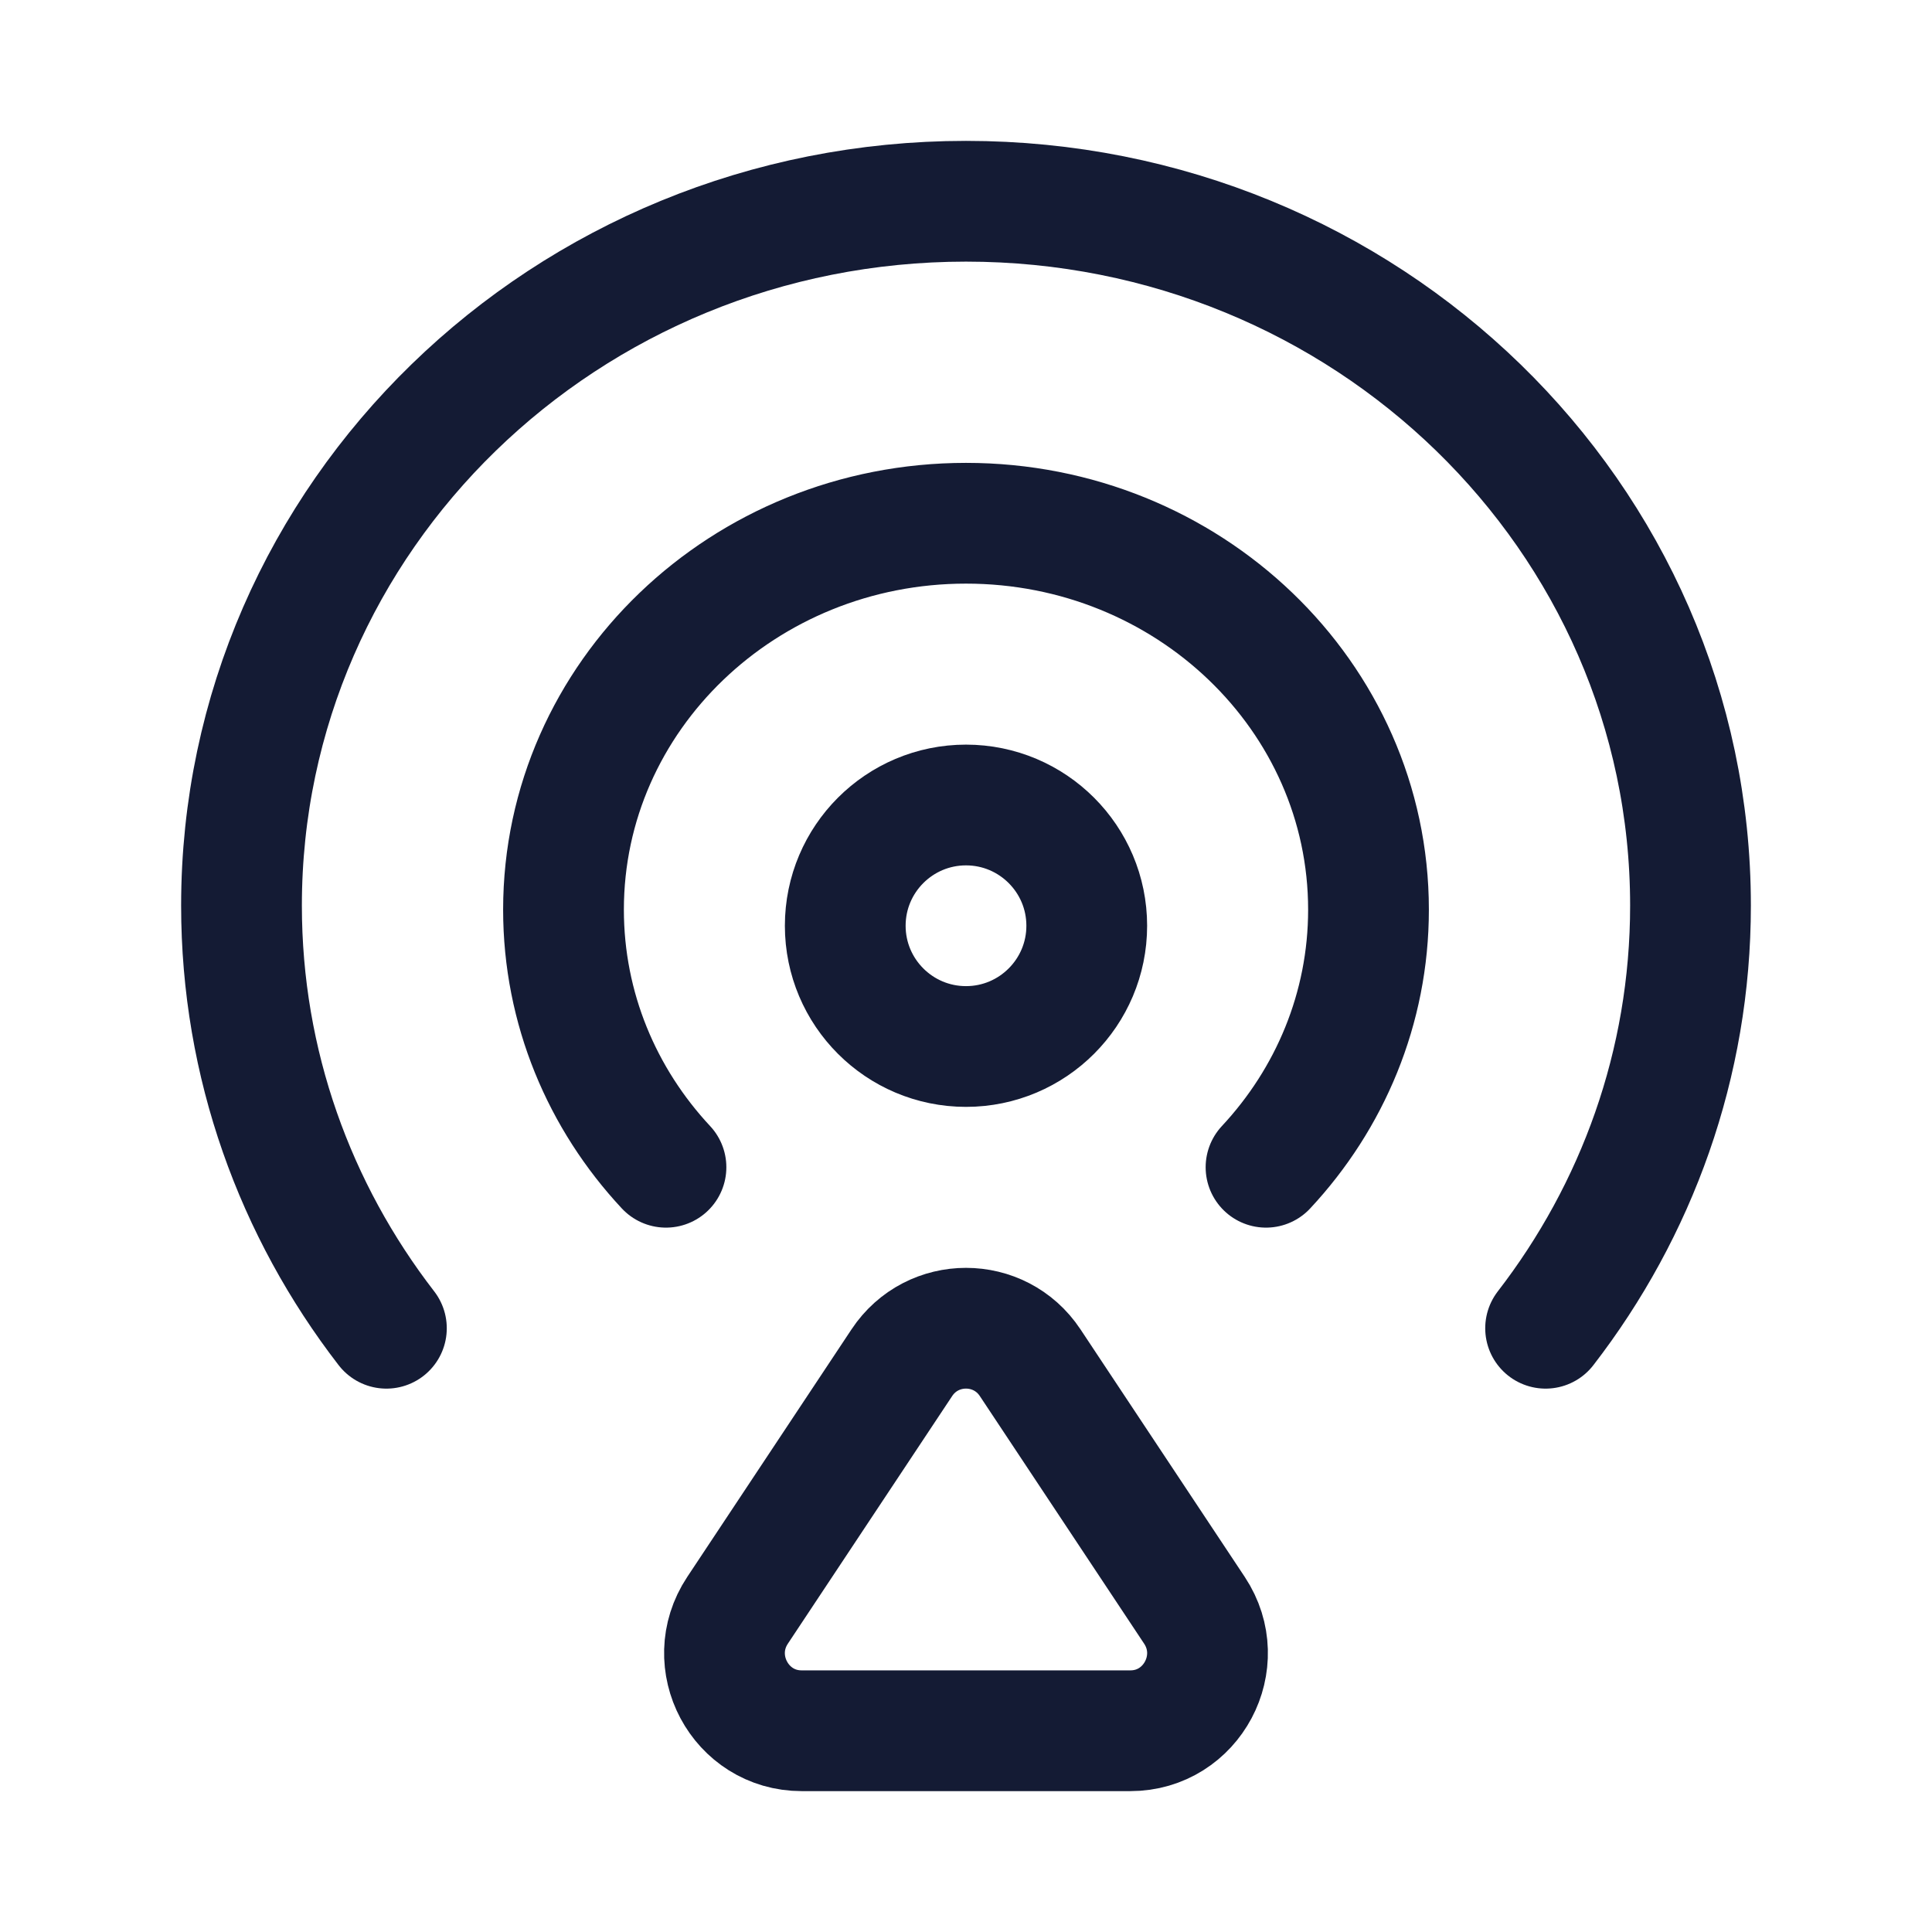 <svg width="24" height="24" viewBox="0 0 24 24" fill="none" xmlns="http://www.w3.org/2000/svg">
<path d="M4.8 16.5C3.67 15.037 3 13.22 3 11.249C3 6.417 7.029 2.5 12 2.5C16.971 2.5 21 6.417 21 11.249C21 13.22 20.33 15.037 19.2 16.5M8.273 14.5C7.481 13.651 7 12.529 7 11.3C7 8.649 9.239 6.5 12 6.5C14.761 6.5 17 8.649 17 11.3C17 12.529 16.519 13.651 15.727 14.5M13.5 11.5C13.5 12.328 12.828 13 12 13C11.172 13 10.5 12.328 10.5 11.5C10.5 10.672 11.172 10 12 10C12.828 10 13.5 10.672 13.5 11.5Z" stroke="#141B34" stroke-width="1.5" stroke-linecap="round" stroke-linejoin="round"/>
<path d="M11.203 16.928C11.582 16.357 12.418 16.357 12.797 16.928L14.838 20.004C15.262 20.644 14.806 21.5 14.041 21.5H9.959C9.194 21.5 8.738 20.644 9.162 20.004L11.203 16.928Z" stroke="#141B34" stroke-width="1.5" stroke-linecap="round" stroke-linejoin="round"/>
</svg>

